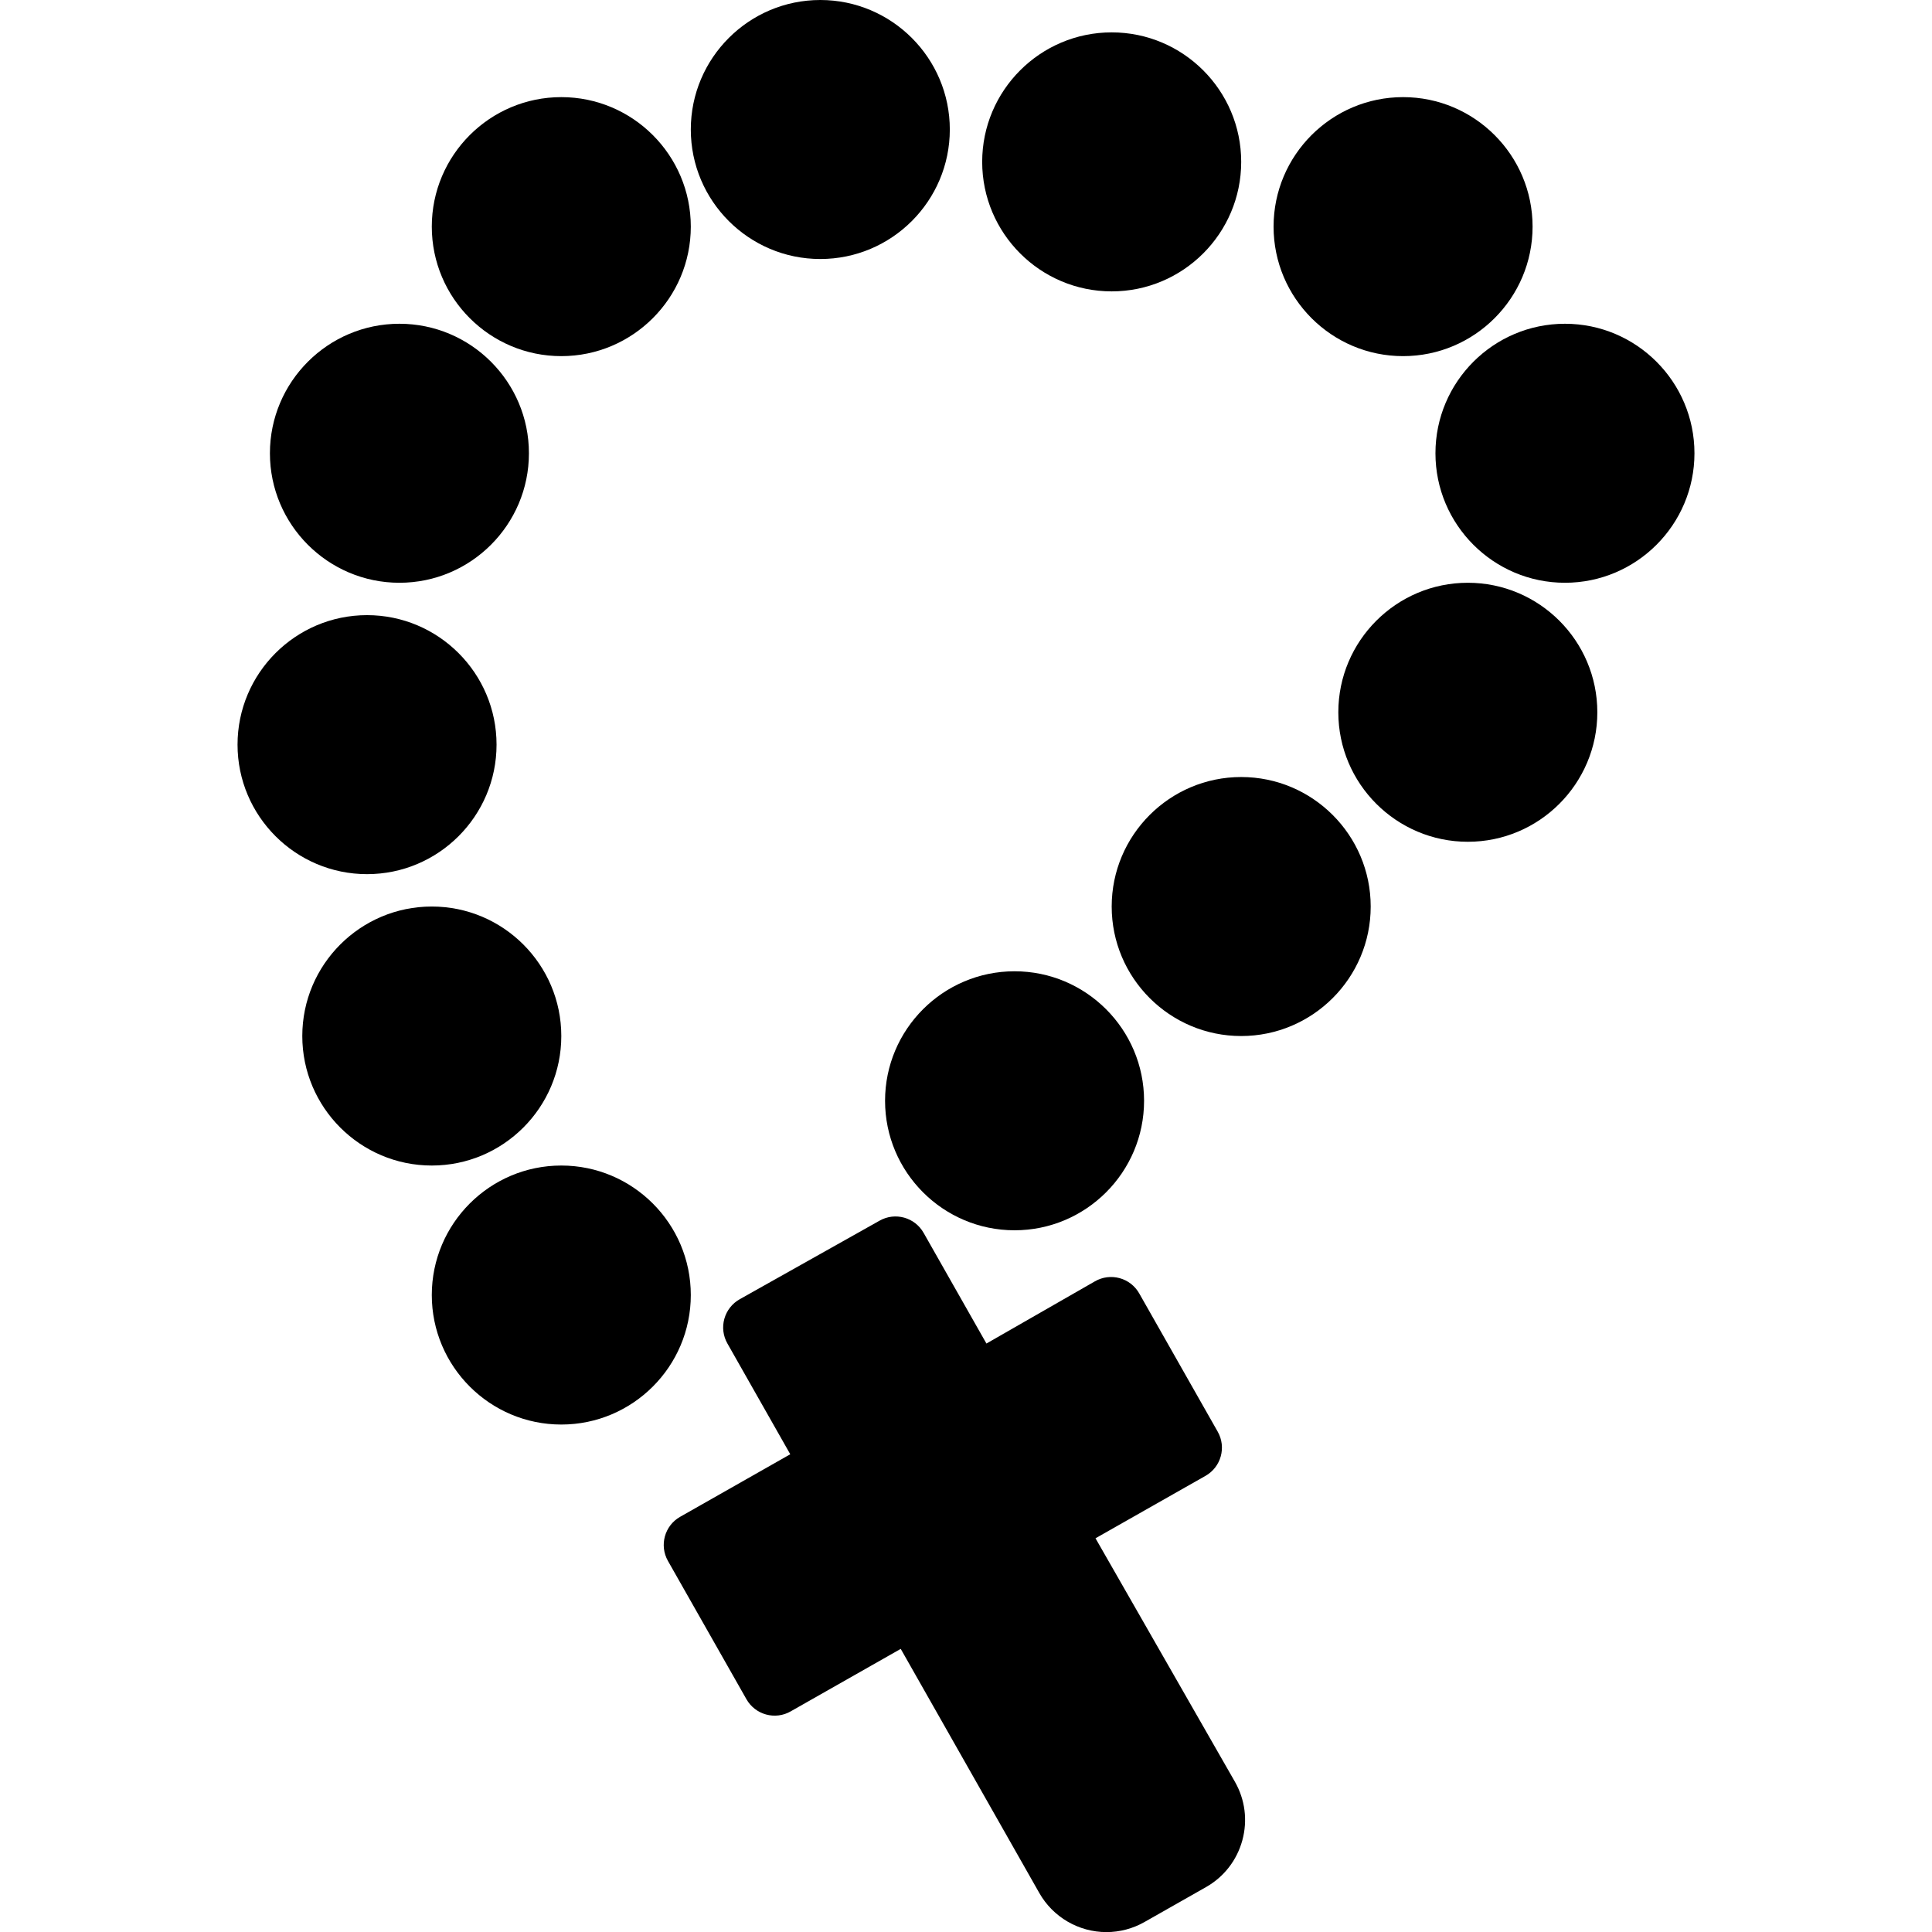 <?xml version="1.0" encoding="iso-8859-1"?>
<!-- Generator: Adobe Illustrator 19.0.0, SVG Export Plug-In . SVG Version: 6.00 Build 0)  -->
<svg version="1.1" id="Capa_1" xmlns="http://www.w3.org/2000/svg" xmlns:xlink="http://www.w3.org/1999/xlink" x="0px" y="0px"
	 viewBox="0 0 59.674 59.674" style="enable-background:new 0 0 59.674 59.674;" xml:space="preserve">
<g>
	<path d="M33.837,47.513l3.399-1.929c0.48-0.272,0.648-0.883,0.376-1.363l-2.425-4.272c-0.131-0.231-0.349-0.401-0.606-0.471
		c-0.256-0.07-0.53-0.035-0.761,0.098l-3.352,1.922l-1.94-3.418c-0.271-0.479-0.879-0.649-1.359-0.378l-4.322,2.428
		c-0.232,0.13-0.402,0.348-0.474,0.604s-0.038,0.53,0.094,0.762l1.942,3.422l-3.402,1.932c-0.48,0.272-0.648,0.883-0.376,1.363
		l2.425,4.272c0.131,0.23,0.348,0.4,0.604,0.47c0.255,0.071,0.529,0.038,0.759-0.094l3.402-1.932l4.28,7.54
		c0.422,0.745,1.217,1.208,2.073,1.208c0.411,0,0.817-0.107,1.175-0.311l1.901-1.079c0.555-0.315,0.953-0.828,1.122-1.444
		c0.168-0.615,0.086-1.259-0.231-1.813L33.837,47.513z"/>
	<path d="M25.337,8c2.206,0,4-1.794,4-4s-1.794-4-4-4s-4,1.794-4,4S23.131,8,25.337,8z"/>
	<path d="M34.337,9c2.206,0,4-1.794,4-4s-1.794-4-4-4s-4,1.794-4,4S32.131,9,34.337,9z"/>
	<path d="M43.337,11c2.206,0,4-1.794,4-4s-1.794-4-4-4c-2.206,0-4,1.794-4,4S41.131,11,43.337,11z"/>
	<path d="M48.337,10c-2.206,0-4,1.794-4,4s1.794,4,4,4s4-1.794,4-4S50.543,10,48.337,10z"/>
	<path d="M45.337,18c-2.206,0-4,1.794-4,4s1.794,4,4,4s4-1.794,4-4S47.543,18,45.337,18z"/>
	<path d="M38.337,24c-2.206,0-4,1.794-4,4s1.794,4,4,4s4-1.794,4-4S40.542,24,38.337,24z"/>
	<path d="M27.337,34c0,2.206,1.794,4,4,4s4-1.794,4-4s-1.794-4-4-4S27.337,31.794,27.337,34z"/>
	<path d="M17.337,11c2.206,0,4-1.794,4-4s-1.794-4-4-4s-4,1.794-4,4S15.131,11,17.337,11z"/>
	<path d="M12.337,18c2.206,0,4-1.794,4-4s-1.794-4-4-4s-4,1.794-4,4S10.131,18,12.337,18z"/>
	<path d="M15.337,23c0-2.206-1.794-4-4-4s-4,1.794-4,4s1.794,4,4,4S15.337,25.206,15.337,23z"/>
	<path d="M17.337,32c0-2.206-1.794-4-4-4s-4,1.794-4,4s1.794,4,4,4S17.337,34.206,17.337,32z"/>
	<path d="M17.337,36c-2.206,0-4,1.794-4,4s1.794,4,4,4s4-1.794,4-4S19.542,36,17.337,36z"/>
</g>
<g>
</g>
<g>
</g>
<g>
</g>
<g>
</g>
<g>
</g>
<g>
</g>
<g>
</g>
<g>
</g>
<g>
</g>
<g>
</g>
<g>
</g>
<g>
</g>
<g>
</g>
<g>
</g>
<g>
</g>
</svg>
